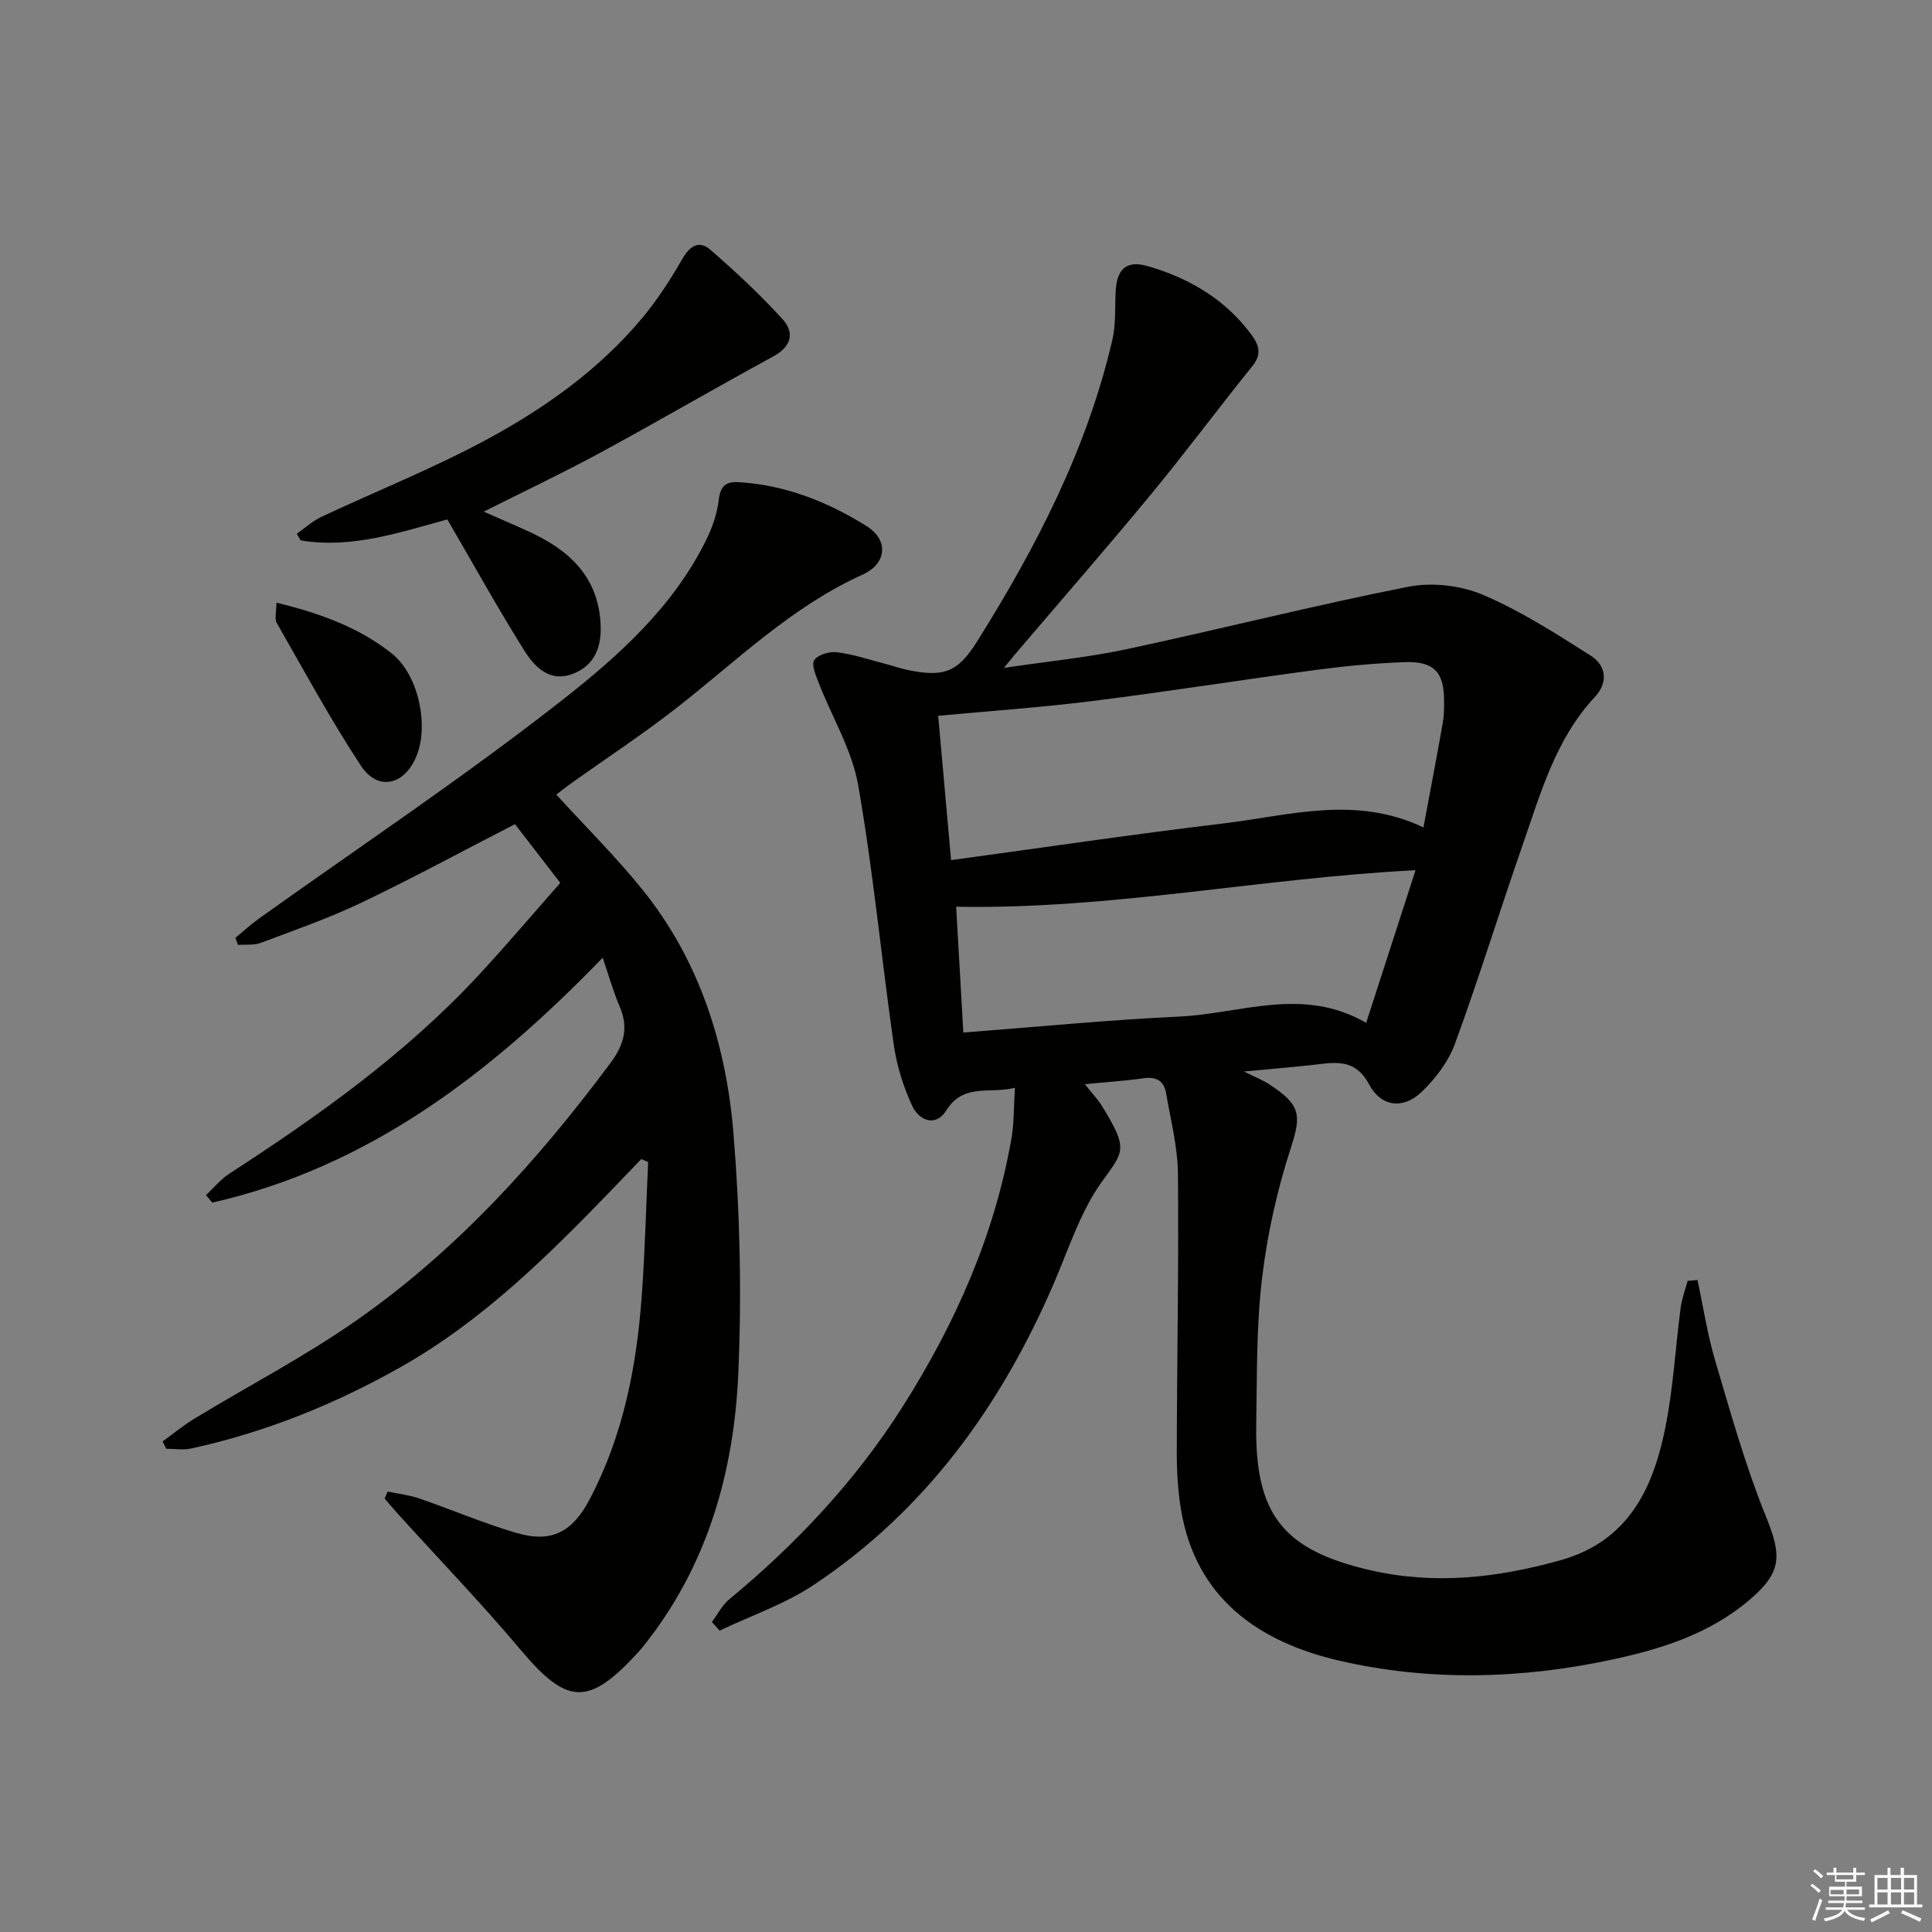 <svg enable-background="new 0 0 400 400" viewBox="0 0 400 400" xmlns="http://www.w3.org/2000/svg"><rect x="0" y="0" width="400" height="400" fill="#808080" stroke="none"/><g fill="#010100"><path d="m224.61 224.47c1.52 1.92 2.68 3.12 3.53 4.5 5.56 9.03 4.55 9.33-.06 15.77-4.45 6.22-6.85 13.94-9.95 21.1-10.93 25.29-26.54 46.92-49.7 62.33-5.94 3.95-12.93 6.33-19.44 9.43-.53-.59-1.07-1.19-1.6-1.78 1.17-1.57 2.09-3.45 3.55-4.66 13.97-11.54 26.24-24.64 35.95-39.94 10.85-17.11 19.02-35.41 22.52-55.53.56-3.21.47-6.54.72-10.47-5.28 1.31-10.63-1.03-14.19 4.66-2.23 3.56-5.66 2.12-7.08-.93-1.84-3.97-3.2-8.34-3.82-12.67-2.56-17.9-4.25-35.95-7.37-53.75-1.28-7.29-5.42-14.07-8.16-21.13-.6-1.54-1.57-3.82-.92-4.74.8-1.14 3.19-1.83 4.75-1.62 3.43.45 6.76 1.58 10.13 2.45 1.45.37 2.86.88 4.32 1.19 7.5 1.58 10.45.6 14.5-5.86 12.23-19.5 22.76-39.82 28.01-62.45.74-3.19.52-6.62.68-9.94.23-4.76 2.23-6.61 6.66-5.33 8.49 2.46 15.89 6.77 21.3 13.99 1.6 2.13 2.47 4.08.39 6.66-7.09 8.78-13.81 17.85-20.99 26.55-9.21 11.16-18.73 22.07-28.12 33.09-.51.6-1 1.22-2.37 2.89 9.25-1.38 17.42-2.16 25.39-3.87 19.46-4.16 38.76-9.06 58.27-12.92 4.91-.97 10.85-.31 15.46 1.64 7.83 3.32 15.13 8.02 22.36 12.61 3.2 2.04 3.72 5.5.85 8.58-8.12 8.71-11.19 19.87-14.95 30.67-4.76 13.66-9.02 27.51-13.99 41.09-1.36 3.71-4.03 7.25-6.93 10.01-3.85 3.66-8.38 3.07-10.87-1.6-2.44-4.57-5.76-4.72-9.93-4.21-4.87.59-9.77.97-15.96 1.56 2.55 1.28 3.95 1.81 5.17 2.61 6.45 4.21 6.8 6.25 4.58 13.06-2.85 8.76-4.91 17.92-6 27.07-1.19 10.04-1.05 20.26-1.21 30.4-.29 18.6 5.57 25.95 23.6 30.11 13.31 3.07 26.29 1.6 39.33-2.04 13.99-3.91 19.14-14.64 21.71-27.18 1.7-8.27 2.13-16.79 3.24-25.18.25-1.86.95-3.67 1.44-5.5l2.04-.18c1.2 5.61 2.06 11.32 3.69 16.81 3.2 10.78 6.23 21.68 10.45 32.07 3.32 8.19 3.41 11.58-3.41 17.38-8.24 7.01-18.19 10.14-28.51 12.35-18.8 4.03-37.85 4.5-56.44.19-16.48-3.82-29.71-12.82-32.74-31.41-.64-3.91-.86-7.94-.85-11.91.04-19.16.42-38.33.24-57.48-.05-5.55-1.51-11.1-2.44-16.63-.43-2.54-1.97-3.53-4.66-3.14-3.74.54-7.52.77-12.17 1.23zm70.1-53.16c1.43-7.69 2.77-14.68 4.01-21.68.26-1.46.26-2.99.26-4.48.02-5.94-2.05-8.27-8.1-8.06-6.13.21-12.27.8-18.35 1.6-15.46 2.06-30.87 4.51-46.35 6.45-10.5 1.32-21.07 2.04-31.94 3.06.91 10.18 1.77 19.84 2.67 29.88 19.32-2.63 37.84-5.39 56.43-7.6 13.55-1.62 27.2-5.9 41.37.83zm-11.86 40.46c3.53-10.93 6.82-21.09 10.22-31.6-31.94 1.61-62.94 8.15-95.11 7.56.48 8.45.98 17.13 1.49 26.04 15.26-1.16 29.97-2.61 44.71-3.3 12.71-.59 25.52-6.31 38.69 1.3z"/><path d="m115.18 164.52c6.09 6.67 12.32 12.84 17.8 19.63 11.88 14.72 17.39 32.21 18.89 50.66 1.33 16.35 1.7 32.88 1 49.27-.88 20.73-6.43 40.29-19.79 56.9-.31.39-.64.77-.98 1.14-10.27 11.21-14.69 10.89-24.3-.53-8.13-9.66-16.91-18.77-25.4-28.14-.95-1.05-1.85-2.13-2.77-3.2.21-.48.42-.96.63-1.44 2.21.47 4.49.72 6.61 1.45 6.73 2.32 13.31 5.15 20.13 7.14 7.21 2.1 11.52-.24 15.06-6.94 6.96-13.2 9.74-27.48 10.81-42.16.67-9.22.89-18.47 1.32-27.71-.47-.21-.95-.42-1.42-.62-1.98 2.07-3.96 4.14-5.95 6.2-13.31 13.79-26.91 27.27-43.78 36.82-13.66 7.73-28.1 13.56-43.47 16.91-1.64.36-3.43.05-5.16.05-.25-.51-.5-1.01-.75-1.52 2.22-1.6 4.35-3.36 6.68-4.77 11.08-6.72 22.64-12.75 33.25-20.14 20.82-14.5 37.67-33.12 52.78-53.41 2.89-3.88 3.81-7.38 1.89-11.82-1.3-3.01-2.18-6.21-3.48-10-23.15 23.9-48.35 43.31-80.83 50.7-.43-.52-.87-1.03-1.3-1.55 1.61-1.51 3.04-3.29 4.87-4.47 18.62-12.08 36.64-24.91 51.8-41.31 5.63-6.1 11.01-12.43 16.68-18.87-3.36-4.36-6.38-8.27-9.38-12.16-10.87 5.59-21.22 11.21-31.84 16.28-6.72 3.21-13.81 5.67-20.8 8.3-1.43.54-3.14.31-4.72.43-.17-.49-.35-.98-.52-1.47 1.58-1.3 3.08-2.7 4.74-3.89 20.97-15 42.47-29.31 62.74-45.19 11.8-9.24 23.31-19.53 30.12-33.57 1.21-2.49 2.13-5.26 2.46-7.99.33-2.76 1.37-3.86 4.06-3.71 9.69.57 18.49 4.06 26.53 9.09 4.7 2.94 4.19 7.81-.82 10.07-14.69 6.63-26 17.81-38.43 27.53-7.06 5.53-14.59 10.46-21.9 15.68-1.24.86-2.36 1.79-3.06 2.33z"/><path d="m100.15 105.93c3.2 1.41 6.35 2.75 9.46 4.18 8.18 3.76 14.18 9.22 14.73 18.95.27 4.77-1.13 8.73-5.84 10.49-4.7 1.76-7.82-1.48-9.91-4.8-5.47-8.7-10.45-17.71-15.97-27.2-9.71 2.6-19.75 6.12-30.38 4.33-.26-.46-.52-.92-.79-1.38 1.7-1.18 3.27-2.63 5.11-3.5 11.55-5.43 23.48-10.16 34.67-16.25 11.84-6.44 22.88-14.34 31.65-24.81 3.16-3.78 5.9-7.99 8.35-12.27 1.59-2.78 3.5-4.01 5.87-1.94 5.21 4.54 10.31 9.27 14.94 14.38 2.47 2.72 1.86 5.61-1.9 7.66-12.07 6.57-23.95 13.5-36.03 20.05-7.7 4.17-15.63 7.92-23.96 12.11z"/><path d="m57.24 124.78c9.02 2.19 17.08 5.11 23.9 10.54 5.47 4.36 7.68 14.69 5.13 21.11-2.44 6.14-8.02 7.48-11.56 2.09-6.27-9.54-11.73-19.61-17.4-29.53-.52-.92-.07-2.4-.07-4.21z"/></g><path d="m374.8 390.4.4-.4c.7.5 1.3 1 1.8 1.4l-.5.5c-.5-.6-1.1-1.1-1.7-1.5zm1 7.3-.6-.3c.5-1.4 1.1-2.8 1.5-4.3.2.1.4.2.6.3-.5 1.3-1 2.8-1.5 4.3zm-.4-10.3.4-.4c.4.3 1 .8 1.7 1.4l-.5.5c-.4-.5-1-1-1.6-1.5zm2.5.3h1.7v-1h.6v1h3.5v-1h.6v1h1.8v.5h-1.8v1.4h-2v1h3.2v2h-3.2v.9h3.3v.5h-3.4c0 .3-.1.6-.1.9h4v.5h-3.7c.7.9 1.9 1.5 3.8 1.7-.1.2-.2.4-.3.6-2.1-.4-3.5-1.1-4-2.1-.4 1-1.8 1.7-4 2.2-.1-.2-.2-.4-.3-.6 2.1-.4 3.4-1 3.8-1.8h-3.4v-.5h3.6c.1-.3.1-.6.2-.9h-3.3v-.5h3.4c0-.3 0-.6 0-.9h-3.2v-2h3.3v-1h-2.1v-1.4h-1.7v-.5zm1.1 3.5v1h2.7c0-.3 0-.4 0-.4 0-.1 0-.2 0-.2 0-.1 0-.2 0-.3h-2.7zm1.2-3v.9h3.5v-.9zm4.7 3h-2.6v.6.4h2.6z" fill="#fafafb"/><path d="m393.6 386.7h.6v1.5h2.7v6.1h1.1v.6h-11v-.6h1.1v-6.1h2.7v-1.5h.6v1.5h2.1v-1.5zm-2.7 8.8.4.6c-1.2.6-2.5 1.3-3.8 1.9-.1-.2-.2-.4-.3-.6 1.2-.6 2.5-1.2 3.7-1.9zm-2.2-6.7v2.4h2.1v-2.4zm0 3v2.5h2.1v-2.5zm2.8-3v2.4h2.1v-2.4zm0 3v2.5h2.1v-2.5zm6 6.1c-1.4-.7-2.7-1.3-3.9-1.8l.3-.6c1.5.6 2.7 1.2 3.9 1.7zm-1.2-9.1h-2.1v2.4h2.1zm-2.1 3v2.5h2.1v-2.5z" fill="#fafafb"/></svg>